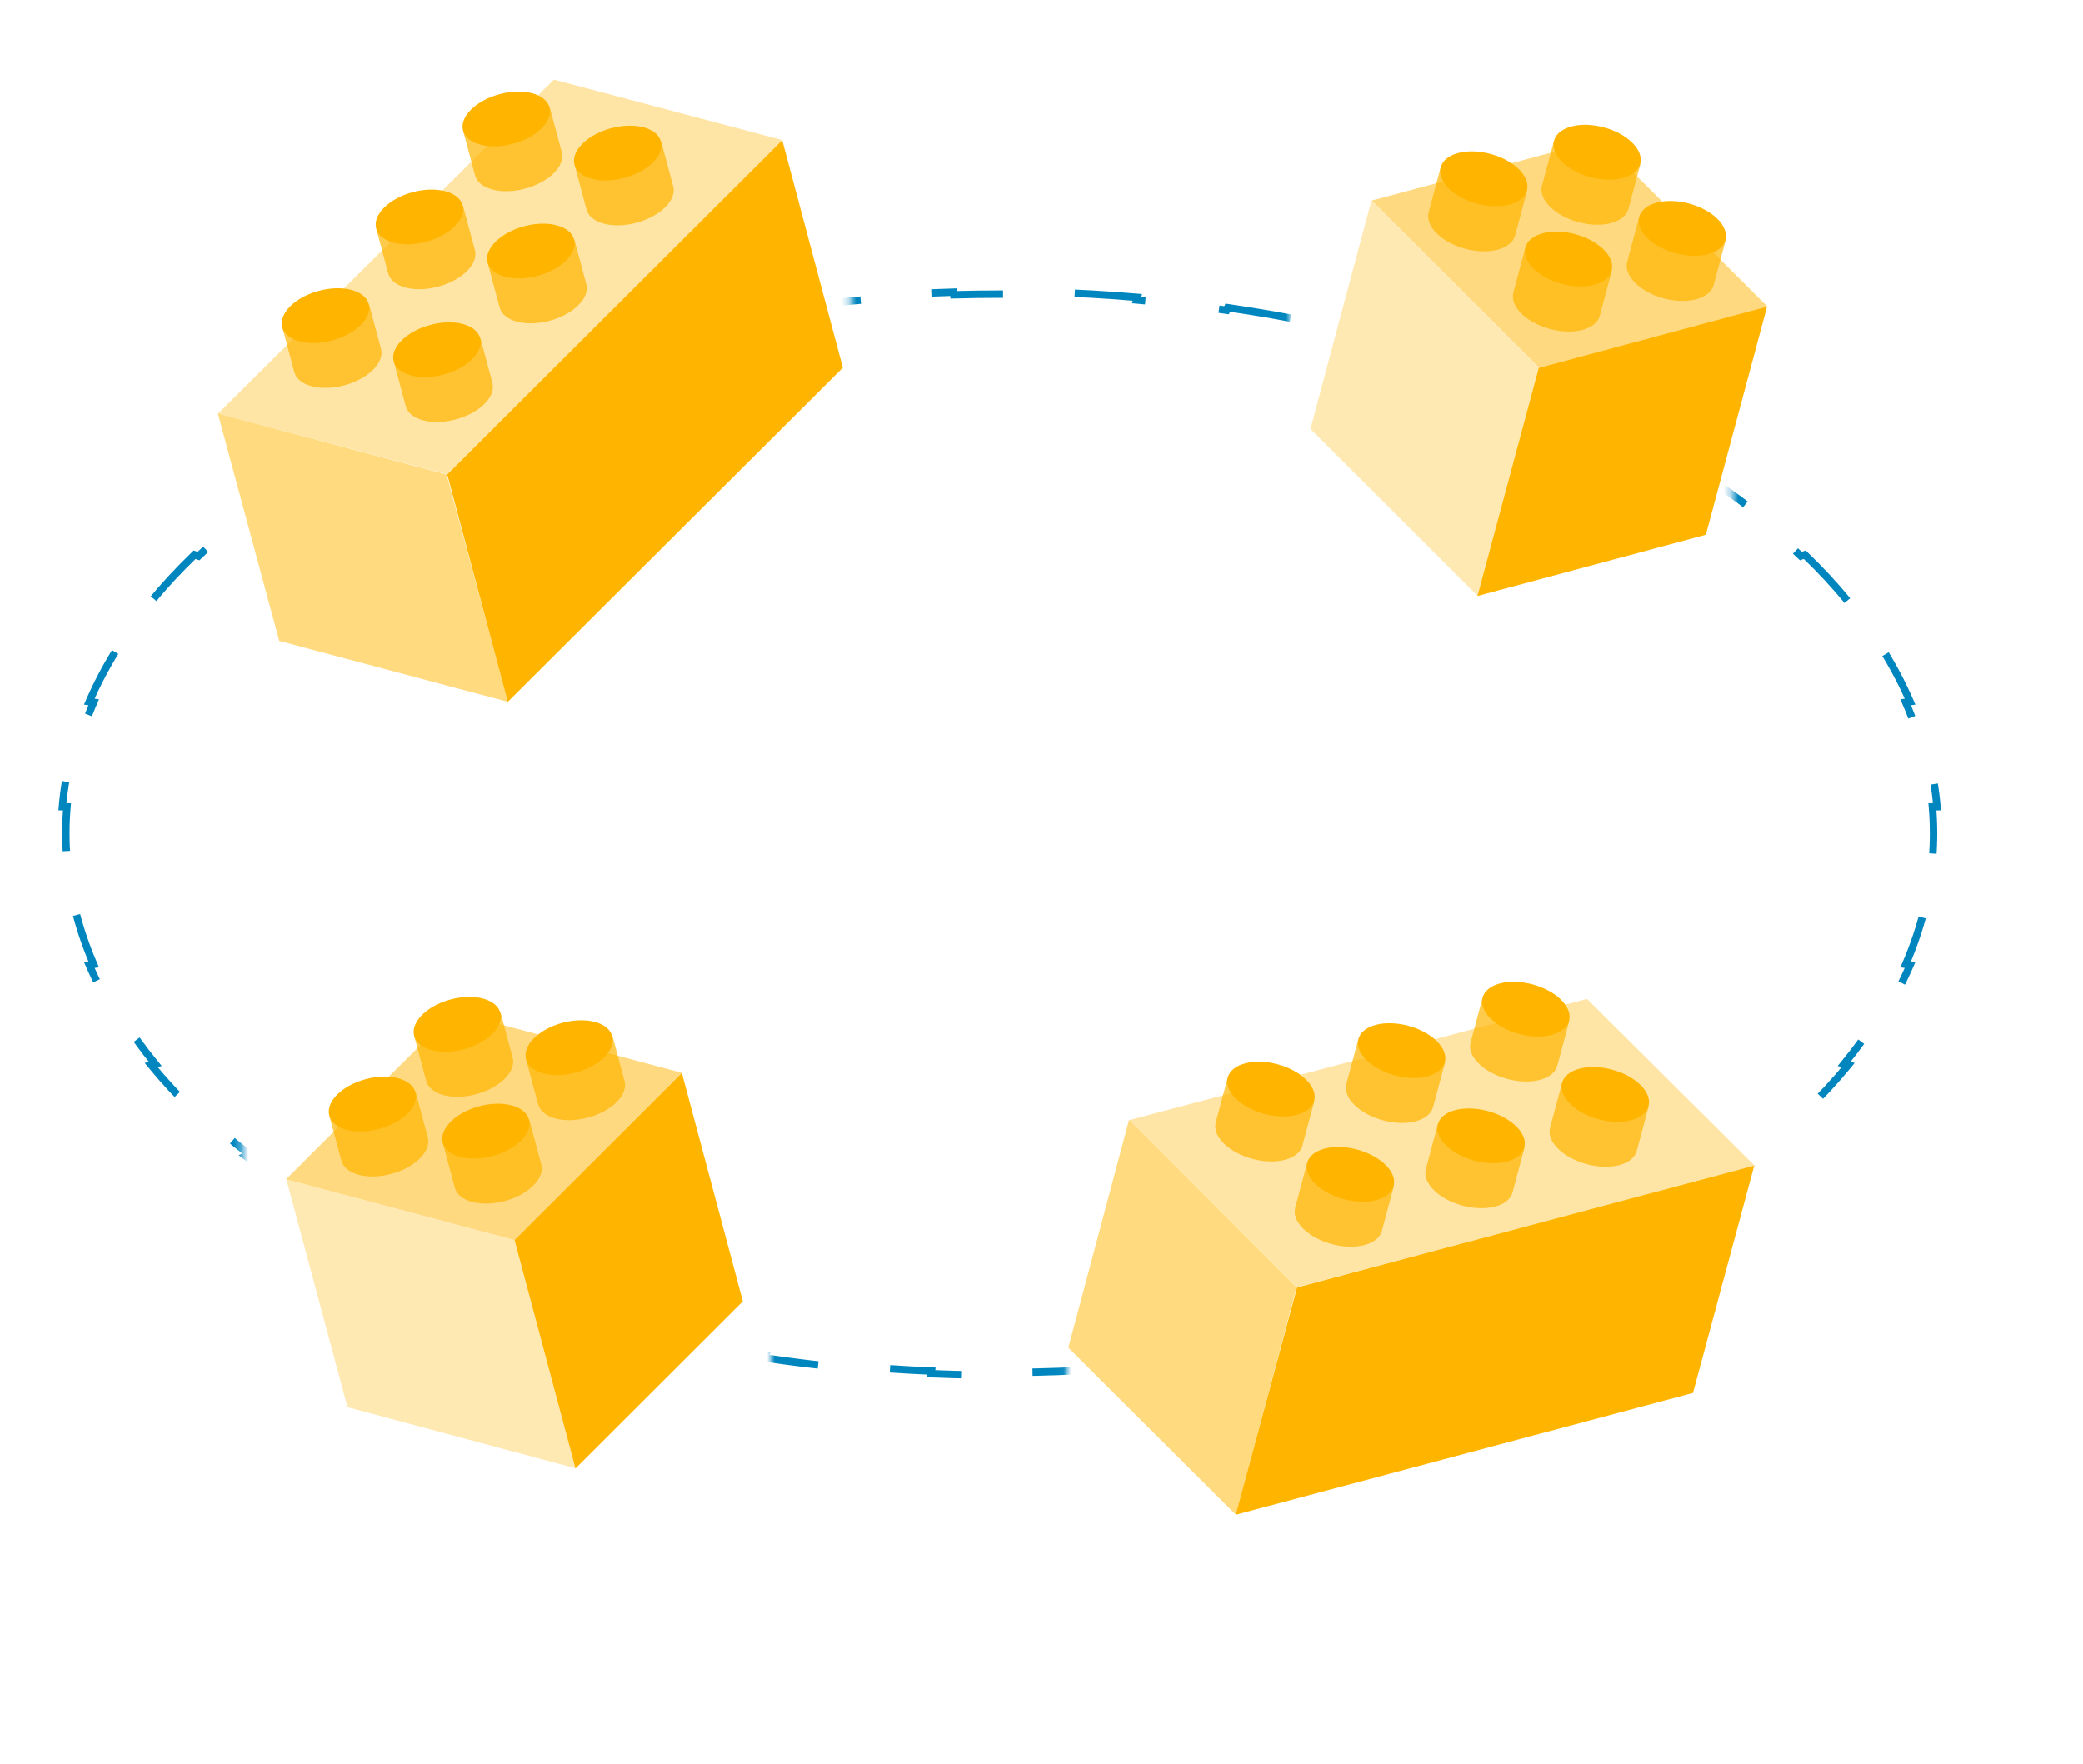<svg width="281" height="238" viewBox="0 0 281 238" fill="none" xmlns="http://www.w3.org/2000/svg">
<g opacity="0.5">
<rect opacity="0.7" width="63.906" height="31.953" transform="matrix(0.967 -0.256 0.709 0.705 152.293 151.103)" fill="#FFB500"/>
</g>
<g opacity="0.5">
<rect width="31.846" height="31.846" transform="matrix(-0.71 -0.708 0.257 -0.964 166.732 204.331)" fill="#FFB500"/>
</g>
<path d="M236.651 157.231L228.387 187.889L166.71 204.318L174.974 173.66L236.651 157.231Z" fill="#FFB500"/>
<path opacity="0.7" fill-rule="evenodd" clip-rule="evenodd" d="M177.318 148.508L165.621 145.374L164.006 151.399L164.002 151.415L164.002 151.415C163.781 152.27 164.123 153.275 165.084 154.23C167.017 156.151 170.72 157.144 173.355 156.446C174.664 156.099 175.463 155.4 175.699 154.549L175.699 154.549L175.703 154.533L177.318 148.508Z" fill="#FFB500"/>
<path d="M176.217 145.647C178.144 147.564 177.576 149.684 174.949 150.381C172.321 151.078 168.629 150.089 166.702 148.171C164.775 146.254 165.343 144.134 167.971 143.437C170.598 142.74 174.29 143.729 176.217 145.647Z" fill="#FFB500"/>
<path opacity="0.7" fill-rule="evenodd" clip-rule="evenodd" d="M194.943 143.314L183.246 140.179L181.631 146.205L181.627 146.221L181.627 146.221C181.406 147.076 181.748 148.081 182.709 149.036C184.642 150.957 188.345 151.95 190.98 151.252C192.289 150.905 193.088 150.206 193.324 149.355L193.324 149.355L193.328 149.339L194.943 143.314Z" fill="#FFB500"/>
<path d="M193.842 140.453C195.769 142.37 195.201 144.49 192.574 145.187C189.946 145.884 186.254 144.894 184.327 142.977C182.4 141.06 182.968 138.94 185.596 138.243C188.223 137.546 191.915 138.535 193.842 140.453Z" fill="#FFB500"/>
<path opacity="0.7" fill-rule="evenodd" clip-rule="evenodd" d="M211.7 137.726L200.003 134.592L198.388 140.617L198.384 140.633L198.384 140.633C198.163 141.488 198.505 142.493 199.466 143.448C201.399 145.369 205.102 146.362 207.737 145.664C209.046 145.317 209.845 144.618 210.081 143.767L210.081 143.767L210.085 143.752L211.7 137.726Z" fill="#FFB500"/>
<path d="M210.599 134.865C212.526 136.782 211.958 138.902 209.331 139.599C206.703 140.296 203.011 139.307 201.084 137.389C199.157 135.472 199.725 133.352 202.352 132.655C204.98 131.958 208.672 132.947 210.599 134.865Z" fill="#FFB500"/>
<path opacity="0.7" fill-rule="evenodd" clip-rule="evenodd" d="M188.034 160.006L176.338 156.872L174.723 162.898L174.719 162.914L174.719 162.914C174.497 163.769 174.84 164.773 175.801 165.728C177.734 167.65 181.437 168.642 184.072 167.944C185.381 167.598 186.18 166.899 186.416 166.048L186.416 166.048L186.419 166.036C186.42 166.033 186.42 166.031 186.421 166.028L188.034 160.006Z" fill="#FFB500"/>
<path d="M186.934 157.145C188.861 159.063 188.293 161.182 185.665 161.879C183.038 162.576 179.346 161.587 177.419 159.67C175.492 157.752 176.06 155.633 178.687 154.936C181.315 154.239 185.007 155.228 186.934 157.145Z" fill="#FFB500"/>
<path opacity="0.7" fill-rule="evenodd" clip-rule="evenodd" d="M205.659 154.812L193.963 151.678L192.348 157.704L192.344 157.72L192.344 157.72C192.122 158.574 192.465 159.579 193.426 160.534C195.359 162.456 199.062 163.448 201.697 162.75C203.006 162.404 203.805 161.705 204.041 160.854L204.041 160.854L204.045 160.839C204.045 160.838 204.045 160.838 204.045 160.837L205.659 154.812Z" fill="#FFB500"/>
<path d="M204.559 151.951C206.486 153.869 205.918 155.988 203.29 156.685C200.663 157.382 196.971 156.393 195.044 154.476C193.117 152.558 193.685 150.439 196.312 149.742C198.94 149.044 202.632 150.034 204.559 151.951Z" fill="#FFB500"/>
<path opacity="0.7" fill-rule="evenodd" clip-rule="evenodd" d="M222.416 149.224L210.72 146.09L209.105 152.116L209.101 152.131L209.101 152.131C208.879 152.986 209.222 153.991 210.183 154.946C212.116 156.868 215.819 157.86 218.453 157.162C219.763 156.815 220.562 156.117 220.797 155.265L220.798 155.265L220.802 155.25L222.416 149.224Z" fill="#FFB500"/>
<path d="M221.316 146.363C223.243 148.281 222.675 150.4 220.047 151.097C217.42 151.794 213.728 150.805 211.801 148.887C209.874 146.97 210.442 144.85 213.069 144.153C215.697 143.456 219.389 144.446 221.316 146.363Z" fill="#FFB500"/>
<g opacity="0.5">
<rect opacity="0.7" width="63.906" height="31.953" transform="matrix(0.709 -0.705 0.967 0.256 29.411 55.798)" fill="#FFB500"/>
</g>
<g opacity="0.5">
<rect width="31.846" height="31.846" transform="matrix(-0.969 -0.258 -0.26 -0.963 68.529 94.675)" fill="#FFB500"/>
</g>
<path d="M105.53 18.926L113.702 49.609L68.503 94.676L60.331 63.993L105.53 18.926Z" fill="#FFB500"/>
<path opacity="0.7" fill-rule="evenodd" clip-rule="evenodd" d="M49.785 41.038L38.088 44.172L39.703 50.198L39.707 50.214L39.707 50.214C39.943 51.065 40.742 51.764 42.051 52.111C44.686 52.808 48.389 51.816 50.322 49.895C51.283 48.94 51.625 47.935 51.404 47.08L51.404 47.08L51.4 47.064L49.785 41.038Z" fill="#FFB500"/>
<path d="M47.401 39.111C50.029 39.808 50.597 41.928 48.67 43.845C46.743 45.762 43.051 46.752 40.423 46.055C37.796 45.358 37.228 43.238 39.155 41.321C41.082 39.403 44.774 38.414 47.401 39.111Z" fill="#FFB500"/>
<path opacity="0.7" fill-rule="evenodd" clip-rule="evenodd" d="M62.452 27.727L50.755 30.862L52.37 36.887L52.374 36.903L52.374 36.903C52.609 37.754 53.408 38.453 54.718 38.8C57.353 39.498 61.056 38.505 62.989 36.584C63.949 35.629 64.292 34.624 64.07 33.769L64.07 33.769L64.066 33.753L62.452 27.727Z" fill="#FFB500"/>
<path d="M60.068 25.8C62.695 26.497 63.263 28.617 61.336 30.534C59.409 32.452 55.717 33.441 53.09 32.744C50.462 32.047 49.894 29.927 51.821 28.01C53.748 26.092 57.44 25.103 60.068 25.8Z" fill="#FFB500"/>
<path opacity="0.7" fill-rule="evenodd" clip-rule="evenodd" d="M74.169 14.51L62.473 17.644L64.087 23.67L64.091 23.685L64.091 23.685C64.327 24.537 65.126 25.235 66.436 25.582C69.07 26.28 72.773 25.288 74.706 23.366C75.667 22.411 76.01 21.406 75.788 20.551L75.788 20.551L75.784 20.536L74.169 14.51Z" fill="#FFB500"/>
<path d="M71.785 12.582C74.413 13.28 74.981 15.399 73.054 17.316C71.127 19.234 67.435 20.223 64.808 19.526C62.18 18.829 61.612 16.709 63.539 14.792C65.466 12.875 69.158 11.885 71.785 12.582Z" fill="#FFB500"/>
<path opacity="0.7" fill-rule="evenodd" clip-rule="evenodd" d="M64.816 45.638L53.119 48.772L54.734 54.798L54.738 54.813L54.738 54.813C54.974 55.664 55.773 56.363 57.082 56.71C59.717 57.408 63.42 56.416 65.353 54.494C66.314 53.539 66.656 52.534 66.434 51.679L66.435 51.679L66.431 51.667C66.431 51.665 66.43 51.662 66.429 51.66L64.816 45.638Z" fill="#FFB500"/>
<path d="M62.432 43.71C65.059 44.407 65.627 46.527 63.7 48.444C61.773 50.362 58.081 51.351 55.454 50.654C52.826 49.957 52.258 47.837 54.185 45.92C56.112 44.003 59.804 43.013 62.432 43.71Z" fill="#FFB500"/>
<path opacity="0.7" fill-rule="evenodd" clip-rule="evenodd" d="M77.482 32.327L65.786 35.461L67.4 41.487L67.404 41.502L67.404 41.502C67.64 42.354 68.439 43.053 69.749 43.399C72.383 44.097 76.086 43.105 78.019 41.183C78.98 40.228 79.323 39.223 79.101 38.368L79.101 38.368L79.097 38.354C79.097 38.353 79.097 38.352 79.097 38.352L77.482 32.327Z" fill="#FFB500"/>
<path d="M75.099 30.4C77.726 31.097 78.294 33.216 76.367 35.134C74.44 37.051 70.748 38.04 68.12 37.343C65.493 36.646 64.925 34.527 66.852 32.609C68.779 30.692 72.471 29.703 75.099 30.4Z" fill="#FFB500"/>
<path opacity="0.7" fill-rule="evenodd" clip-rule="evenodd" d="M89.2 19.109L77.503 22.243L79.118 28.269L79.122 28.285L79.122 28.285C79.358 29.136 80.157 29.835 81.466 30.181C84.101 30.879 87.804 29.887 89.737 27.965C90.698 27.01 91.04 26.006 90.819 25.151L90.819 25.151L90.815 25.135L89.2 19.109Z" fill="#FFB500"/>
<path d="M86.816 17.182C89.444 17.879 90.012 19.998 88.085 21.916C86.158 23.833 82.466 24.823 79.838 24.125C77.211 23.428 76.643 21.309 78.57 19.392C80.497 17.474 84.189 16.485 86.816 17.182Z" fill="#FFB500"/>
<mask id="mask0_1326_87182" style="mask-type:alpha" maskUnits="userSpaceOnUse" x="0" y="33" width="281" height="157">
<path fill-rule="evenodd" clip-rule="evenodd" d="M114.733 33.067H173.997V47.669H114.733V33.067ZM29.273 63.987H0.5V156.748H6.083V171.35H32.709V79.448H29.273V63.987ZM280.5 60.981H233.69V75.583H240.562V154.172H280.5V63.987H280.5V60.981ZM103.997 175.215H143.936V189.816H103.997V175.215Z" fill="#D9D9D9"/>
</mask>
<g mask="url(#mask0_1326_87182)">
<path d="M210.272 53.702C213.568 55.117 216.771 56.636 219.869 58.259L219.457 58.521C220.976 59.317 222.469 60.138 223.935 60.984C225.402 61.831 226.824 62.693 228.203 63.57L228.656 63.332C231.468 65.12 234.1 66.97 236.55 68.872L236.058 69.083C238.538 71.008 240.831 72.988 242.938 75.014L243.463 74.832C245.608 76.895 247.562 79.006 249.323 81.156L248.77 81.307C250.54 83.468 252.116 85.67 253.496 87.902L254.073 87.783C255.47 90.043 256.669 92.334 257.669 94.648L257.075 94.734C258.075 97.048 258.876 99.385 259.477 101.736L260.082 101.684C260.688 104.053 261.091 106.435 261.293 108.822L260.682 108.84C260.883 111.217 260.883 113.6 260.682 115.978L261.293 115.995C261.091 118.382 260.688 120.765 260.082 123.133L259.477 123.082C258.876 125.432 258.075 127.769 257.075 130.083L257.669 130.169C256.669 132.483 255.47 134.775 254.073 137.034L253.496 136.915C252.116 139.148 250.54 141.349 248.77 143.51L249.323 143.661C247.562 145.812 245.608 147.923 243.463 149.986L242.938 149.804C240.831 151.83 238.538 153.809 236.058 155.734L236.55 155.945C234.1 157.848 231.468 159.697 228.656 161.485L228.203 161.248C226.824 162.124 225.402 162.987 223.935 163.833C222.586 164.612 221.213 165.37 219.819 166.106L220.233 166.367C217.394 167.866 214.465 169.277 211.457 170.6L211.086 170.319C208.044 171.657 204.922 172.904 201.729 174.061L202.054 174.36C198.805 175.537 195.484 176.621 192.101 177.611L191.824 177.295C188.424 178.291 184.961 179.191 181.449 179.997L181.675 180.326C178.119 181.142 174.512 181.861 170.865 182.483L170.692 182.144C167.044 182.767 163.357 183.292 159.643 183.72L159.763 184.067C156.017 184.499 152.245 184.832 148.457 185.067L148.392 184.715C144.616 184.95 140.825 185.085 137.032 185.123L137.042 185.476C133.229 185.514 129.414 185.453 125.609 185.293L125.654 184.941C121.872 184.782 118.1 184.524 114.35 184.169L114.251 184.518C110.494 184.162 106.76 183.708 103.06 183.156L103.214 182.814C101.378 182.54 99.552 182.242 97.735 181.92C96.11 181.631 94.494 181.324 92.886 180.996L92.683 181.33C89.467 180.675 86.287 179.944 83.153 179.135L83.403 178.812C80.309 178.013 77.259 177.139 74.261 176.189L73.966 176.499C70.984 175.553 68.053 174.533 65.182 173.438L65.52 173.143C62.698 172.067 59.934 170.919 57.237 169.697L56.859 169.976C54.188 168.766 51.582 167.486 49.048 166.136L49.463 165.876C48.218 165.212 46.99 164.531 45.781 163.833C44.315 162.987 42.892 162.124 41.513 161.248L41.06 161.485C38.248 159.697 35.617 157.848 33.166 155.945L33.658 155.734C31.179 153.809 28.886 151.83 26.778 149.804L26.253 149.986C24.108 147.923 22.155 145.812 20.393 143.661L20.947 143.51C19.176 141.349 17.601 139.148 16.22 136.915L15.643 137.034C14.246 134.775 13.047 132.483 12.047 130.169L12.641 130.083C11.641 127.769 10.841 125.432 10.24 123.082L9.634 123.133C9.028 120.765 8.625 118.382 8.423 115.995L9.035 115.978C8.833 113.6 8.833 111.217 9.035 108.84L8.423 108.822C8.625 106.435 9.028 104.053 9.634 101.684L10.24 101.736C10.841 99.385 11.641 97.048 12.641 94.734L12.047 94.648C13.047 92.334 14.246 90.043 15.643 87.783L16.22 87.902C17.601 85.67 19.176 83.468 20.947 81.307L20.393 81.156C22.155 79.006 24.108 76.895 26.253 74.832L26.778 75.014C28.885 72.988 31.179 71.008 33.658 69.083L33.166 68.872C35.617 66.97 38.248 65.12 41.06 63.332L41.513 63.57C42.892 62.693 44.315 61.831 45.781 60.984C47.247 60.138 48.74 59.317 50.259 58.521L49.848 58.259C52.945 56.636 56.149 55.117 59.444 53.702L59.809 53.986C63.144 52.554 66.573 51.231 70.083 50.014L69.767 49.711C73.341 48.473 76.997 47.345 80.722 46.328L80.984 46.648C84.728 45.626 88.541 44.716 92.408 43.919L92.202 43.586C96.116 42.779 100.085 42.087 104.094 41.51L104.242 41.853C108.25 41.275 112.298 40.813 116.37 40.467L116.281 40.117C120.384 39.767 124.511 39.534 128.646 39.418L128.676 39.771C132.795 39.655 136.922 39.655 141.04 39.771L141.07 39.418C145.205 39.534 149.332 39.767 153.435 40.117L153.346 40.467C157.418 40.813 161.466 41.275 165.474 41.853L165.623 41.51C169.631 42.087 173.6 42.779 177.514 43.586L177.308 43.919C181.175 44.716 184.989 45.626 188.732 46.648L188.994 46.328C192.719 47.345 196.375 48.473 199.949 49.711L199.634 50.014C203.143 51.231 206.572 52.554 209.907 53.986L210.272 53.702Z" stroke="#0086BF" stroke-dasharray="10 10"/>
</g>
<g opacity="0.3">
<rect width="31.887" height="31.887" transform="matrix(-0.966 -0.259 -0.259 -0.965 77.678 198.067)" fill="#FFB500"/>
</g>
<rect width="31.887" height="31.887" transform="matrix(-0.258 -0.966 0.708 -0.707 77.637 198.078)" fill="#FFB500"/>
<rect opacity="0.5" width="31.908" height="31.908" transform="matrix(-0.708 0.707 -0.966 -0.258 92.023 144.725)" fill="#FFB500"/>
<path opacity="0.7" fill-rule="evenodd" clip-rule="evenodd" d="M56.095 147.38L44.43 150.505L46.049 156.547L46.053 156.563L46.053 156.563C46.289 157.416 47.088 158.118 48.394 158.467C51.024 159.17 54.717 158.18 56.642 156.257C57.599 155.301 57.94 154.294 57.718 153.437L57.718 153.437L57.715 153.425C57.714 153.423 57.713 153.42 57.712 153.417L56.095 147.38Z" fill="#FFB500"/>
<path d="M53.714 145.445C56.336 146.147 56.906 148.272 54.986 150.191C53.066 152.111 49.384 153.097 46.762 152.395C44.14 151.693 43.57 149.568 45.49 147.648C47.41 145.729 51.092 144.743 53.714 145.445Z" fill="#FFB500"/>
<path opacity="0.7" fill-rule="evenodd" clip-rule="evenodd" d="M67.542 136.633L55.877 139.758L57.496 145.8L57.501 145.816L57.501 145.816C57.737 146.669 58.535 147.371 59.842 147.72C62.471 148.423 66.164 147.433 68.09 145.51C69.047 144.554 69.387 143.547 69.165 142.69L69.165 142.69L67.542 136.633Z" fill="#FFB500"/>
<path d="M65.161 134.698C67.784 135.4 68.353 137.525 66.433 139.444C64.513 141.364 60.831 142.35 58.209 141.648C55.587 140.946 55.018 138.821 56.937 136.901C58.857 134.982 62.539 133.996 65.161 134.698Z" fill="#FFB500"/>
<path opacity="0.7" fill-rule="evenodd" clip-rule="evenodd" d="M71.402 151.038L59.737 154.164L61.356 160.206L61.36 160.221L61.361 160.221C61.597 161.075 62.395 161.776 63.702 162.126C66.331 162.828 70.024 161.839 71.95 159.916C72.907 158.96 73.247 157.953 73.025 157.096L73.025 157.096L71.402 151.038Z" fill="#FFB500"/>
<path d="M69.021 149.104C71.643 149.806 72.213 151.931 70.293 153.85C68.373 155.769 64.691 156.756 62.069 156.054C59.447 155.351 58.877 153.226 60.797 151.307C62.717 149.388 66.399 148.401 69.021 149.104Z" fill="#FFB500"/>
<path opacity="0.7" fill-rule="evenodd" clip-rule="evenodd" d="M82.633 139.784L70.968 142.909L72.587 148.951L72.591 148.967L72.591 148.967C72.828 149.82 73.626 150.522 74.933 150.871C77.562 151.574 81.255 150.584 83.181 148.661C84.138 147.705 84.478 146.698 84.256 145.841L84.256 145.841L82.633 139.784Z" fill="#FFB500"/>
<path d="M80.252 137.849C82.874 138.551 83.444 140.676 81.524 142.595C79.604 144.515 75.922 145.501 73.3 144.799C70.678 144.097 70.108 141.972 72.028 140.053C73.948 138.133 77.63 137.147 80.252 137.849Z" fill="#FFB500"/>
<g opacity="0.3">
<rect width="31.887" height="31.887" transform="matrix(-0.708 -0.707 0.258 -0.966 199.361 80.409)" fill="#FFB500"/>
</g>
<rect width="31.887" height="31.887" transform="matrix(0.259 -0.965 0.966 -0.259 199.319 80.398)" fill="#FFB500"/>
<rect opacity="0.5" width="31.908" height="31.908" transform="matrix(-0.966 0.258 -0.708 -0.707 238.456 41.386)" fill="#FFB500"/>
<path opacity="0.7" fill-rule="evenodd" clip-rule="evenodd" d="M206.013 25.721L194.349 22.596L192.73 28.637L192.726 28.653L192.726 28.653C192.503 29.51 192.844 30.517 193.801 31.473C195.727 33.396 199.419 34.386 202.049 33.683C203.356 33.333 204.154 32.632 204.39 31.779L204.39 31.779L204.393 31.767C204.394 31.764 204.395 31.762 204.395 31.759L206.013 25.721Z" fill="#FFB500"/>
<path d="M204.919 22.855C206.838 24.774 206.269 26.899 203.647 27.602C201.025 28.304 197.343 27.317 195.423 25.398C193.503 23.479 194.073 21.354 196.695 20.652C199.317 19.949 202.999 20.936 204.919 22.855Z" fill="#FFB500"/>
<path opacity="0.7" fill-rule="evenodd" clip-rule="evenodd" d="M221.3 22.138L209.636 19.012L208.017 25.054L208.013 25.07L208.013 25.07C207.79 25.927 208.131 26.934 209.088 27.889C211.014 29.813 214.707 30.802 217.336 30.099C218.643 29.75 219.441 29.049 219.677 28.195L219.677 28.195L221.3 22.138Z" fill="#FFB500"/>
<path d="M220.206 19.272C222.126 21.191 221.556 23.316 218.934 24.018C216.312 24.721 212.63 23.734 210.71 21.815C208.79 19.896 209.36 17.77 211.982 17.068C214.604 16.366 218.286 17.353 220.206 19.272Z" fill="#FFB500"/>
<path opacity="0.7" fill-rule="evenodd" clip-rule="evenodd" d="M217.44 36.544L205.775 33.418L204.156 39.46L204.152 39.475L204.152 39.475C203.93 40.333 204.271 41.339 205.228 42.295C207.153 44.219 210.846 45.208 213.476 44.505C214.782 44.156 215.581 43.455 215.817 42.601L215.817 42.601L217.44 36.544Z" fill="#FFB500"/>
<path d="M216.345 33.678C218.265 35.597 217.696 37.722 215.074 38.424C212.451 39.126 208.769 38.14 206.85 36.221C204.93 34.301 205.499 32.176 208.121 31.474C210.744 30.772 214.426 31.759 216.345 33.678Z" fill="#FFB500"/>
<path opacity="0.7" fill-rule="evenodd" clip-rule="evenodd" d="M232.793 32.412L221.129 29.286L219.51 35.328L219.506 35.344L219.506 35.344C219.284 36.201 219.624 37.208 220.581 38.164C222.507 40.087 226.2 41.077 228.829 40.374C230.136 40.024 230.934 39.323 231.17 38.469L231.17 38.469L232.793 32.412Z" fill="#FFB500"/>
<path d="M231.699 29.546C233.619 31.465 233.049 33.59 230.427 34.293C227.805 34.995 224.123 34.008 222.203 32.089C220.283 30.17 220.853 28.045 223.475 27.343C226.097 26.64 229.779 27.627 231.699 29.546Z" fill="#FFB500"/>
</svg>
